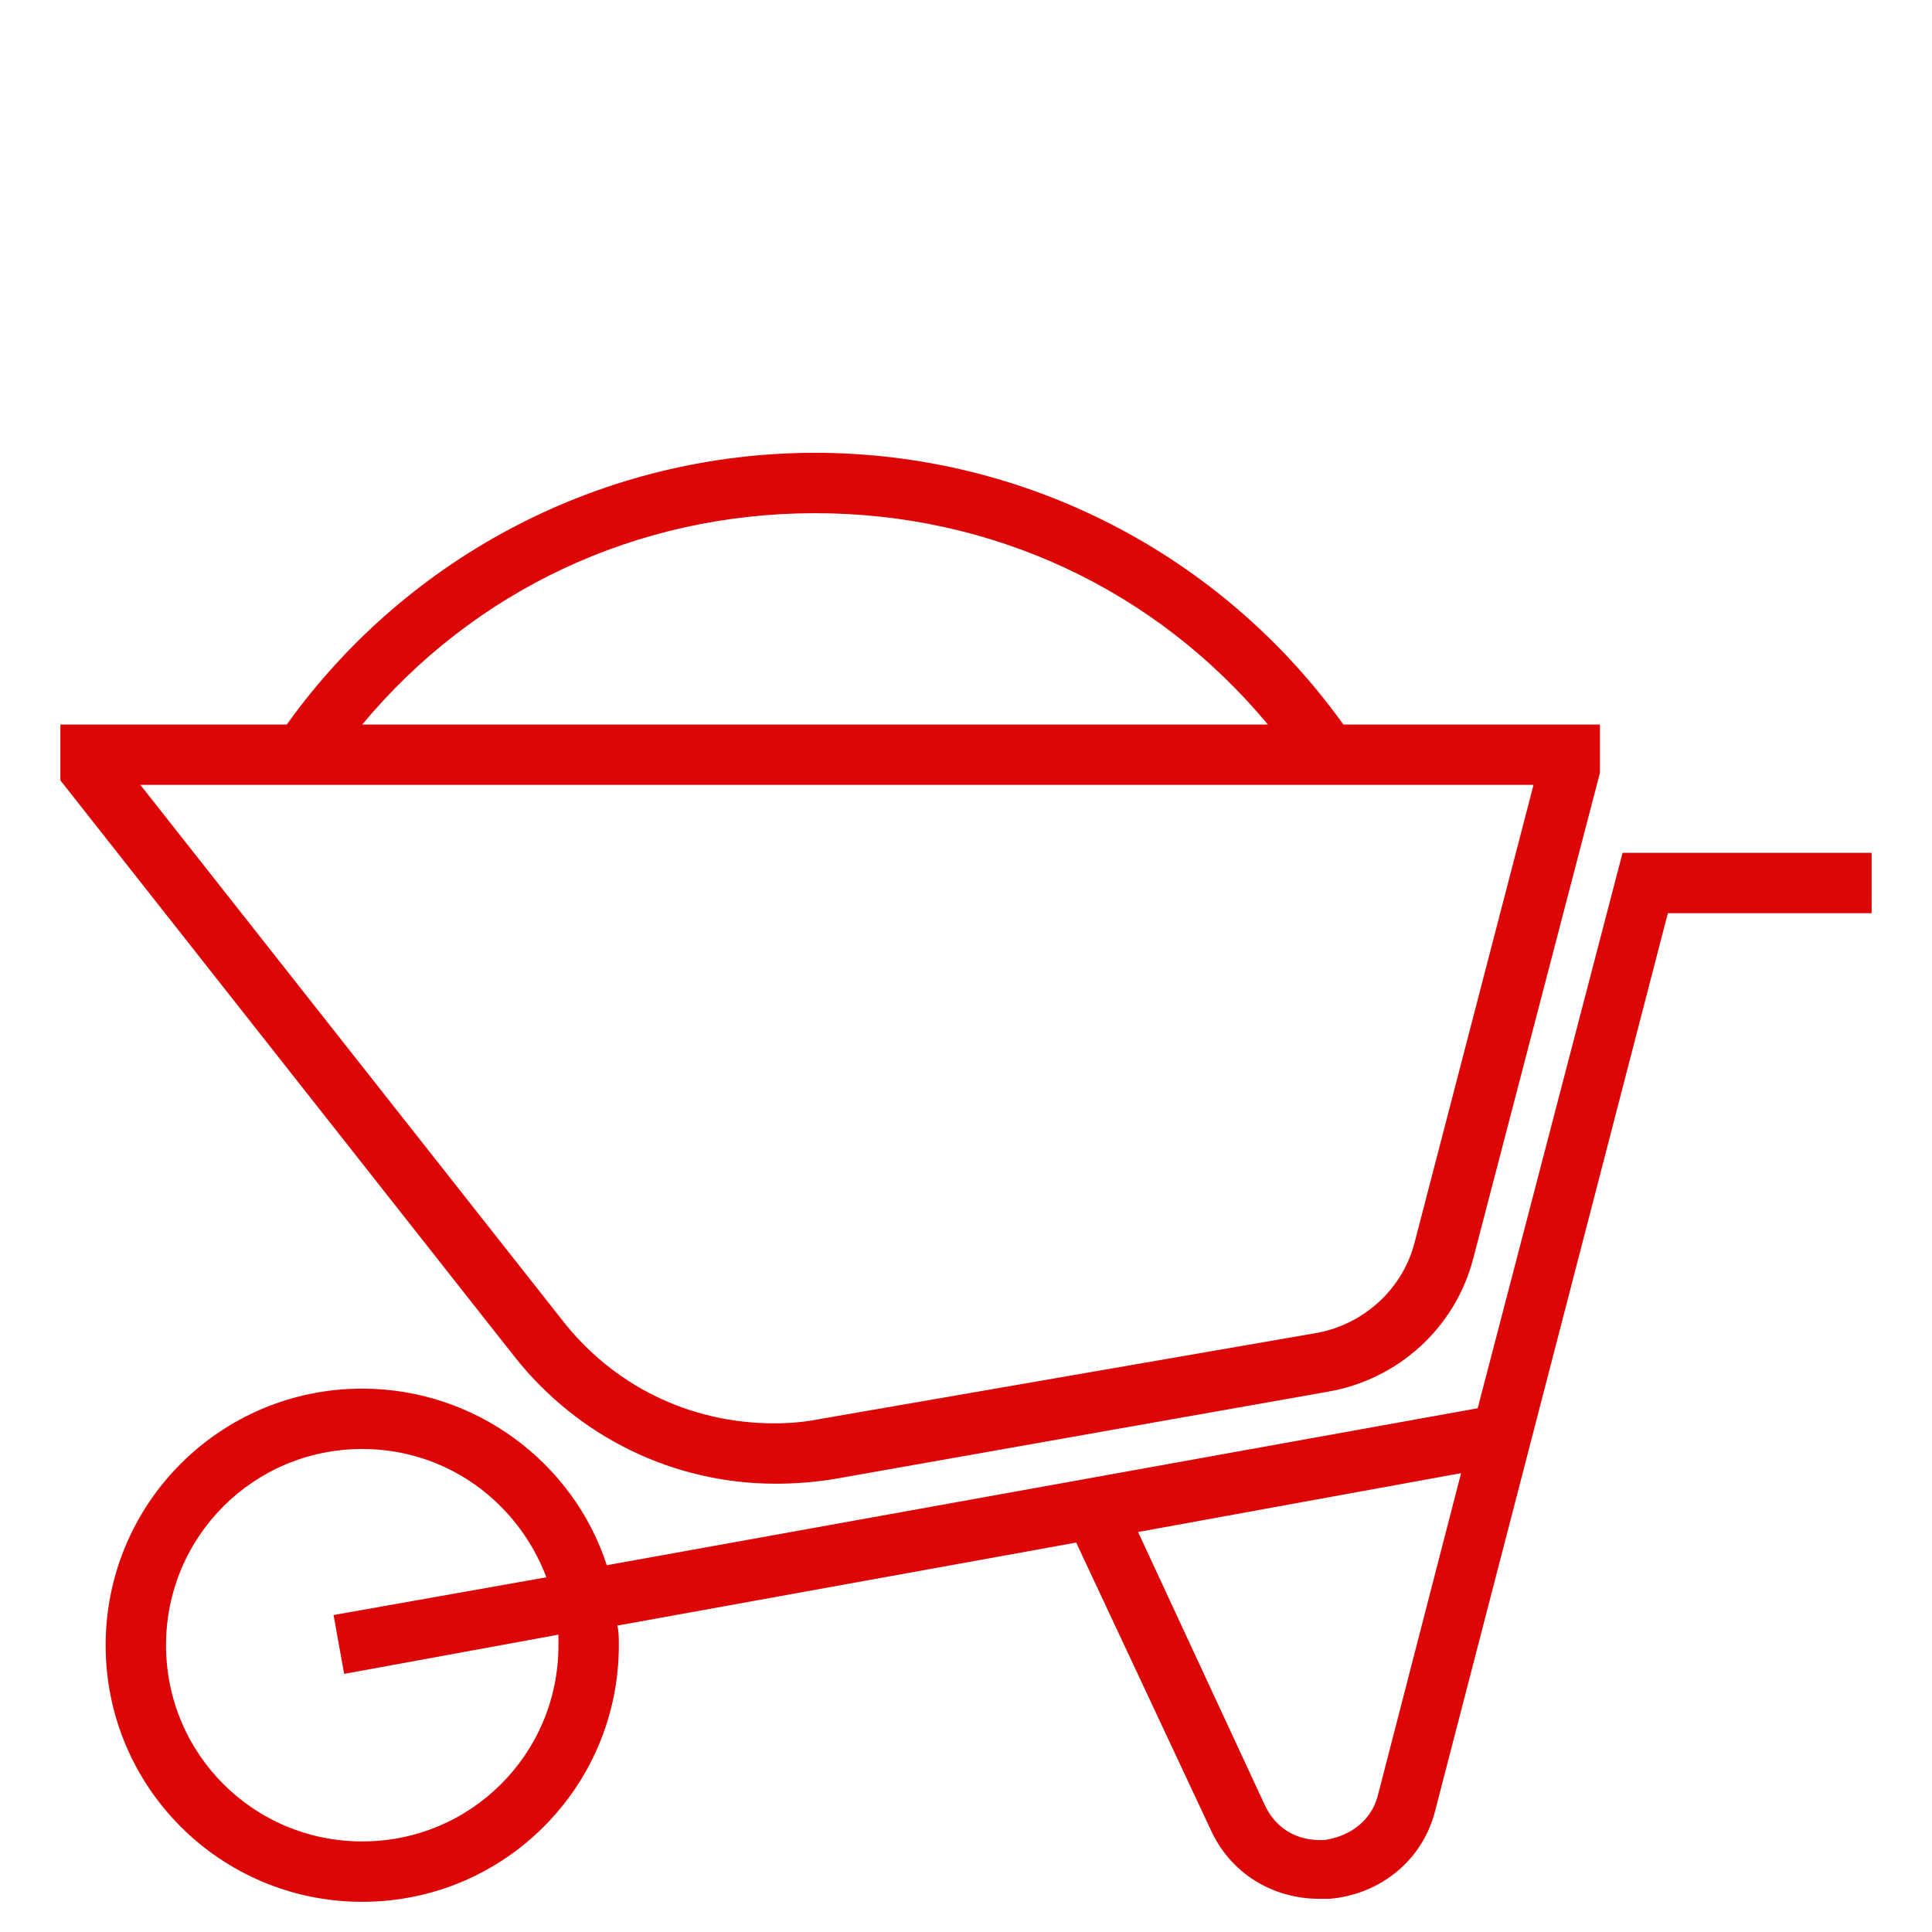 <?xml version="1.0" ?><!DOCTYPE svg  PUBLIC '-//W3C//DTD SVG 1.1//EN'  'http://www.w3.org/Graphics/SVG/1.1/DTD/svg11.dtd'><svg enable-background="new 0 0 128 128" id="Слой_1" version="1.1" viewBox="0 0 128 128" xml:space="preserve" xmlns="http://www.w3.org/2000/svg" xmlns:xlink="http://www.w3.org/1999/xlink"><g><g><path d="M97.9,93.3l-57.7,10.4C38,96.9,31.5,92,24,92c-9.4,0-17,7.6-17,17s7.6,17,17,17s17-7.6,17-17    c0-0.4,0-0.9-0.1-1.3l30.4-5.5l8.9,19c1.3,2.9,4.1,4.6,7.2,4.6c0.2,0,0.5,0,0.7,0c3.4-0.3,6.2-2.6,7-5.9l15.4-59.4H124v-4h-16.5    L97.9,93.3z M37,109c0,7.2-5.8,13-13,13s-13-5.8-13-13s5.8-13,13-13c5.6,0,10.3,3.5,12.2,8.5L22.1,107l0.7,3.9l14.2-2.6    C37,108.6,37,108.8,37,109z M91.3,118.9c-0.5,2-2.2,2.8-3.5,3c-1.4,0.1-3.1-0.4-4-2.3l-8.4-18.1l21.4-3.9L91.3,118.9z" fill="#dc0606"/><path d="M19,48H4v3.7l30.1,38.2c4.2,5.3,10.5,8.4,17.3,8.4c1.3,0,2.5-0.1,3.8-0.3L88,92.2c4.6-0.8,8.4-4.2,9.6-8.8    l8.4-32.2V48H89c-8.1-11.3-21.1-18-35-18S27.1,36.7,19,48z M93.7,82.4c-0.8,3-3.3,5.3-6.4,5.9L54.4,94c-1,0.2-2,0.3-3.1,0.3    c-5.6,0-10.7-2.5-14.1-6.9L9.3,52h92.3L93.7,82.4z M54,34c11.8,0,22.6,5.1,30,14H24C31.4,39.1,42.2,34,54,34z" fill="#dc0606"/></g></g></svg>

